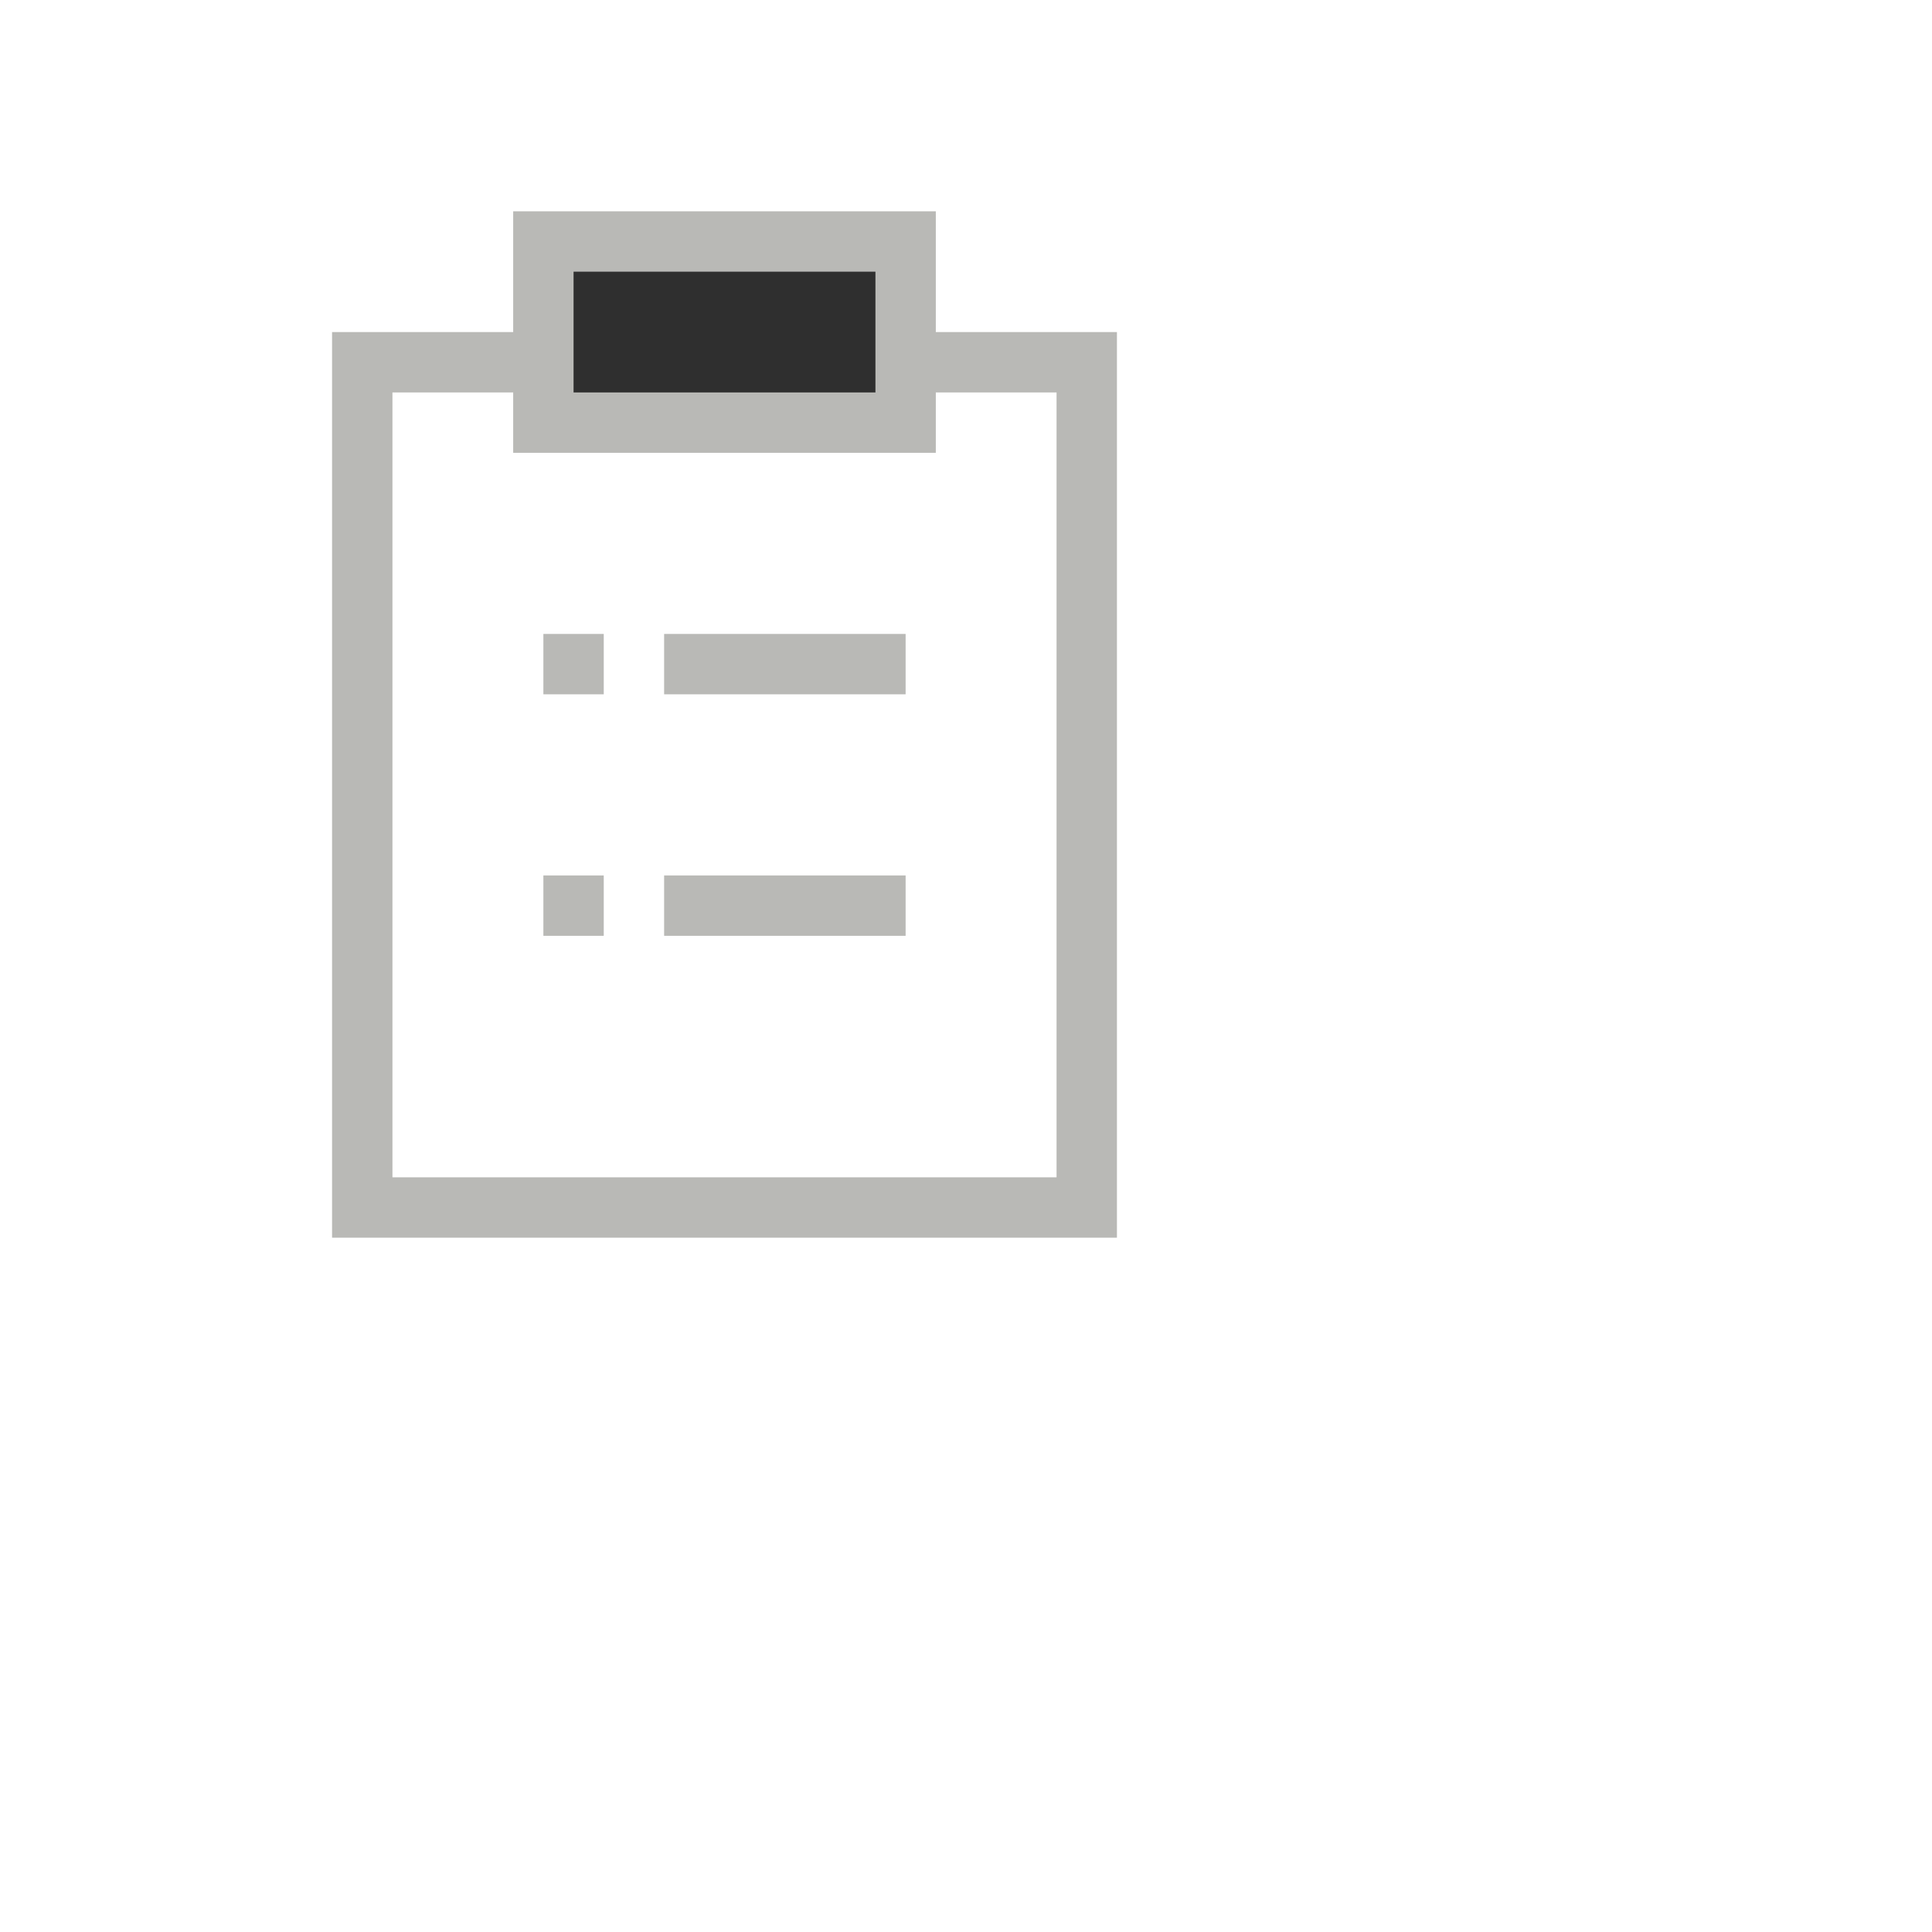 <svg width="38" height="38" viewBox="0 0 32 32" fill="none" xmlns="http://www.w3.org/2000/svg">
<rect x="6" y="6" width="12" height="14" stroke="#B9B9B6"/>
<rect x="9" y="4" width="6" height="3" fill="#2F2F2F" stroke="#B9B9B6"/>
<path d="M11 15L15 15" stroke="#B9B9B6"/>
<path d="M11 11L15 11" stroke="#B9B9B6"/>
<path d="M9 15H10" stroke="#B9B9B6"/>
<path d="M9 11H10" stroke="#B9B9B6"/>
</svg>
